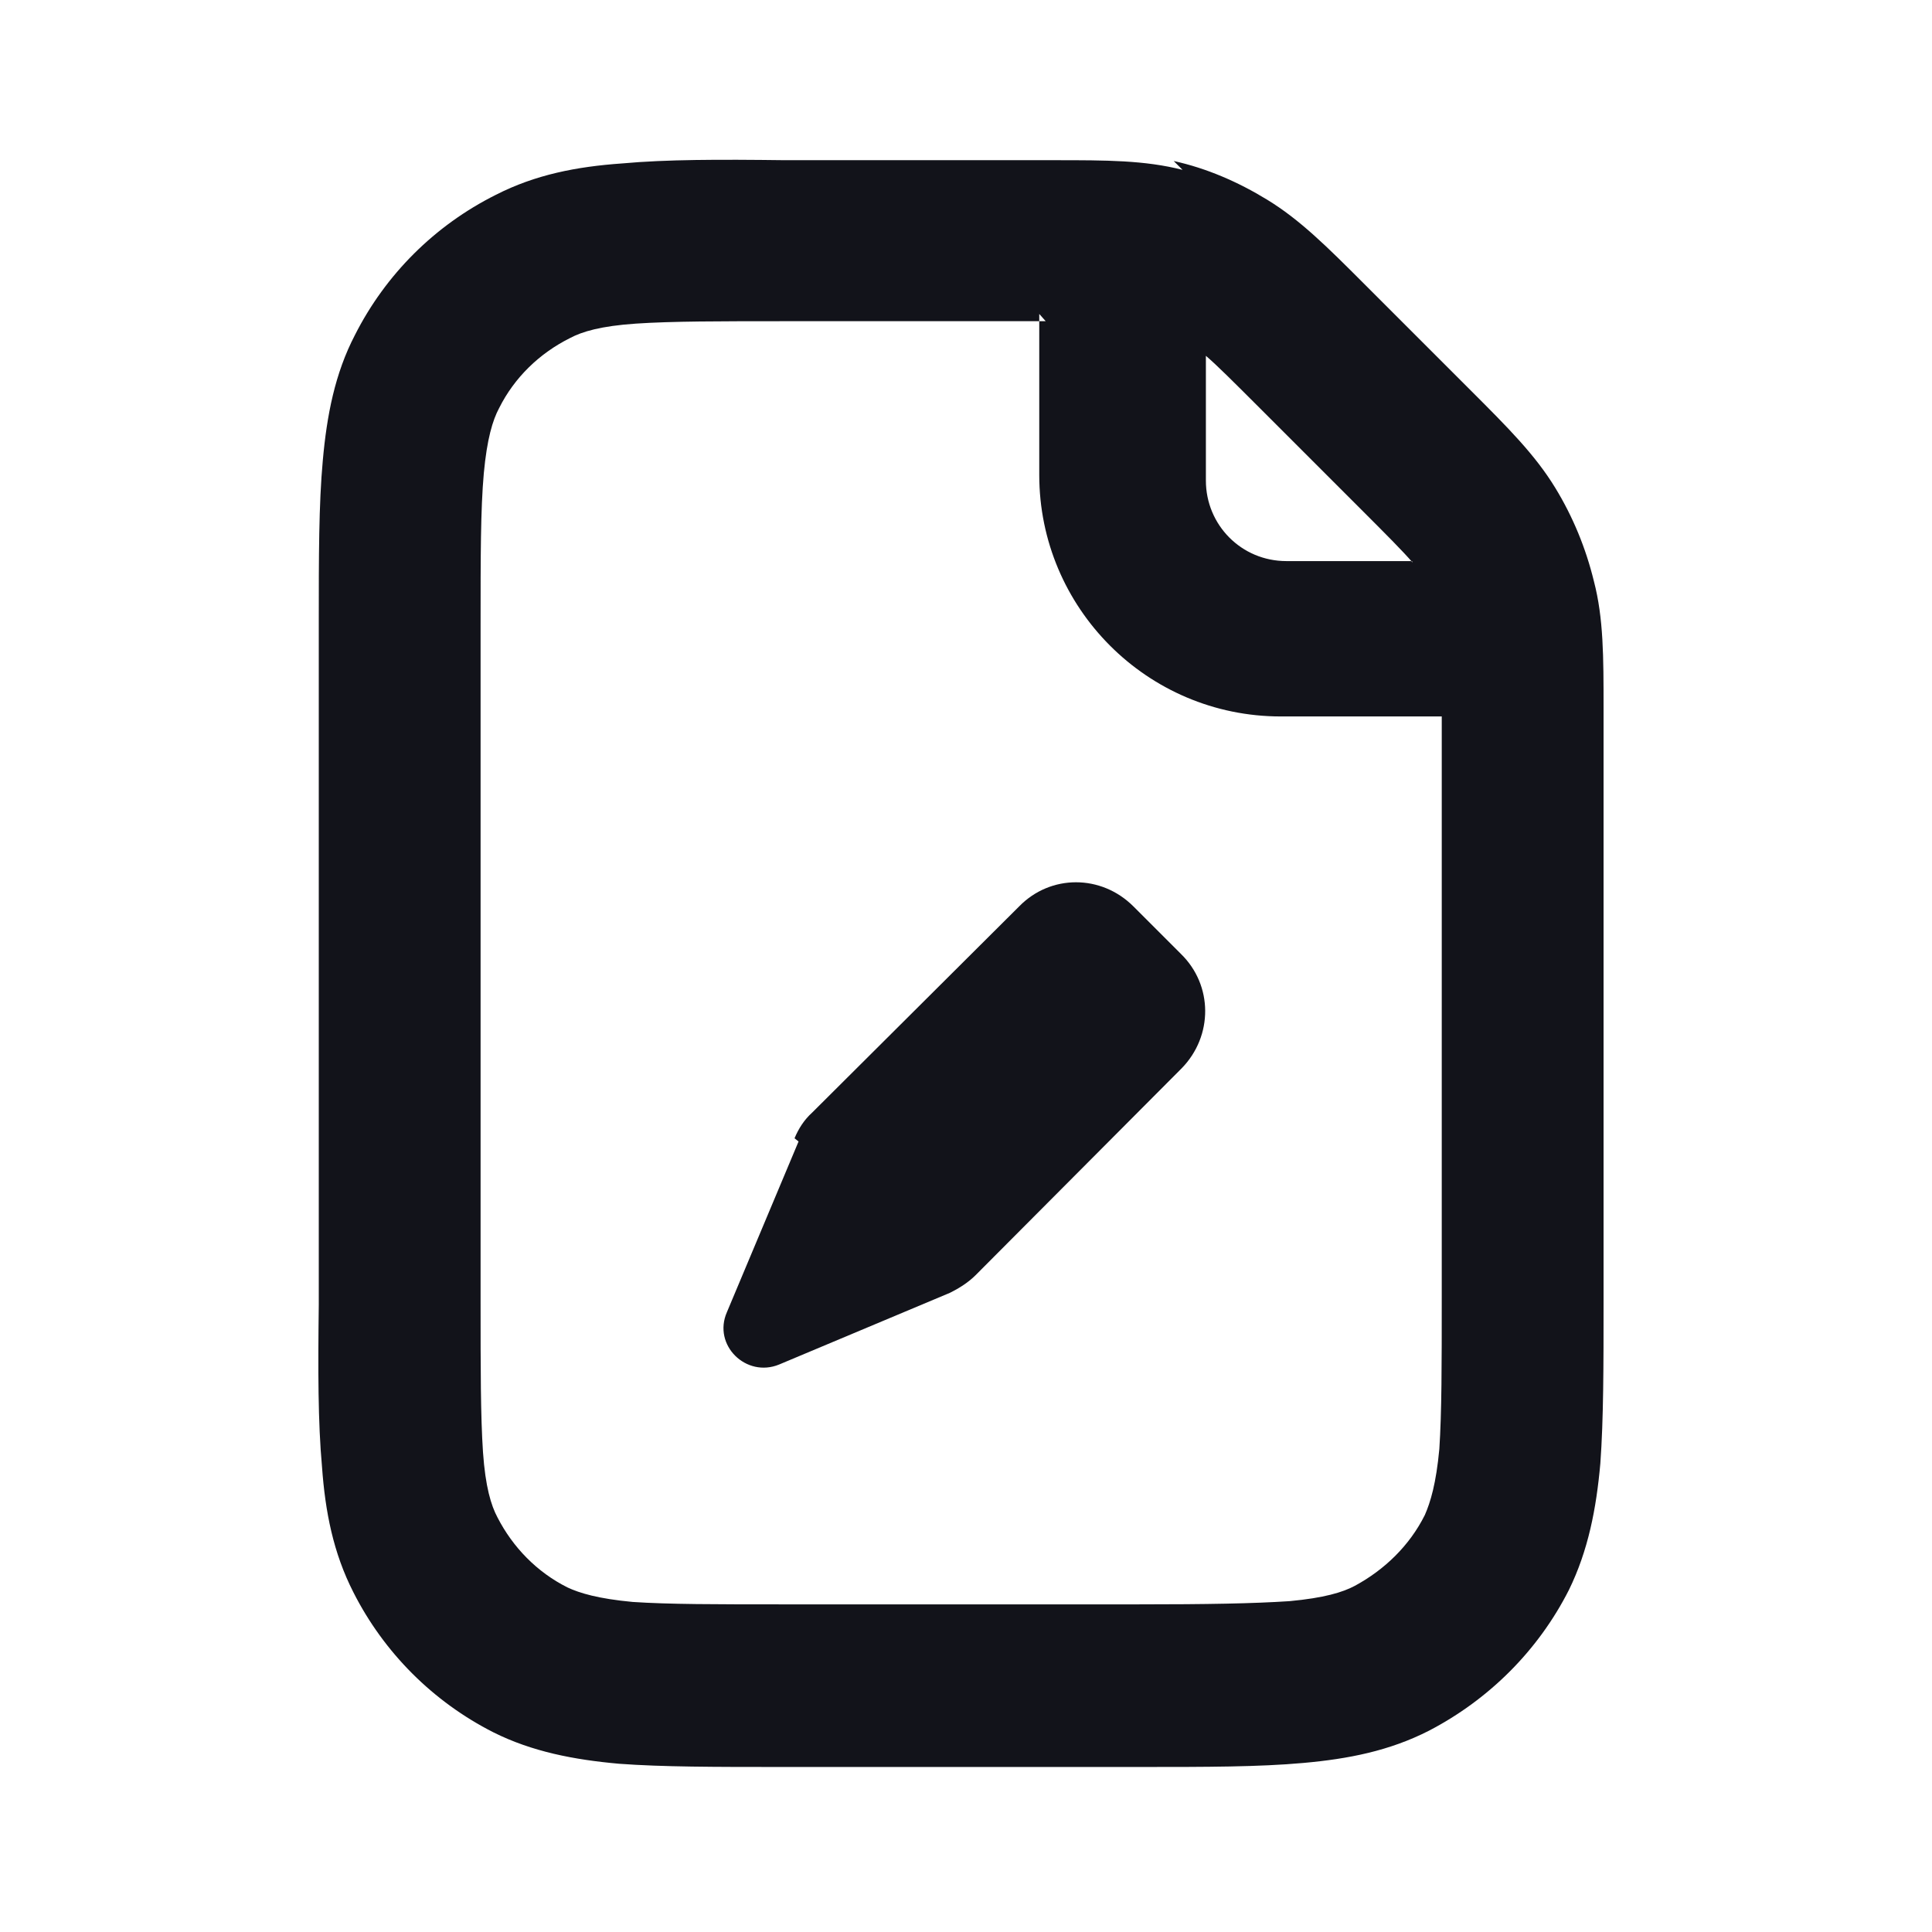<svg viewBox="0 0 24 24" xmlns="http://www.w3.org/2000/svg"><g><path fill="#12131A" fill-rule="evenodd" d="M14.69 2.11c-.47-.12-.95-.12-1.58-.12l-3.36 0c-.81-.01-1.47-.01-2.02.04 -.57.04-1.08.14-1.57.39 -.76.38-1.37.99-1.75 1.74 -.25.48-.35 1-.4 1.56 -.05.54-.05 1.2-.05 2.01v8.48c-.01.8-.01 1.46.04 2.01 .04.56.14 1.07.39 1.56 .38.75.99 1.36 1.74 1.74 .48.24 1 .34 1.56.39 .54.04 1.2.04 2.01.04h4.48c.8 0 1.46 0 2.01-.05 .56-.05 1.07-.15 1.56-.4 .75-.39 1.36-1 1.74-1.75 .24-.49.34-1.01.39-1.57 .04-.55.04-1.21.04-2.02V8.8c0-.64 0-1.12-.12-1.58 -.1-.41-.26-.8-.48-1.16 -.25-.41-.59-.75-1.04-1.2l-1.34-1.34c-.45-.45-.79-.79-1.2-1.04 -.36-.22-.75-.39-1.16-.48Zm-1.7 1.88h-3.2c-.86 0-1.44 0-1.89.03 -.44.03-.67.1-.82.18 -.38.19-.69.49-.88.87 -.08.15-.15.38-.19.81 -.04.45-.04 1.03-.04 1.88v8.4c0 .85 0 1.43.03 1.88 .03.43.1.66.18.81 .19.37.49.68.87.87 .15.07.38.14.81.18 .45.03 1.03.03 1.88.03h4.4c.85 0 1.43-.01 1.88-.04 .43-.04.66-.11.81-.19 .37-.2.68-.5.87-.88 .07-.16.14-.39.18-.82 .03-.46.03-1.04.03-1.89V8.9h-2c-1.66 0-3-1.35-3-3v-2Zm4.56 3c-.13-.15-.32-.34-.68-.7L15.68 5.1c-.37-.37-.56-.56-.7-.68v1.55c0 .55.44 1 1 1h1.56Z"/><path fill="#12131A" d="M9.92 14.18l-.89 2.12c-.18.41.24.82.65.65l2.12-.89c.12-.06.23-.13.32-.22l2.56-2.57c.39-.4.39-1.03-.01-1.42l-.59-.59c-.4-.4-1.03-.4-1.42 0l-2.57 2.56c-.1.09-.17.2-.22.32Z"/></g></svg>